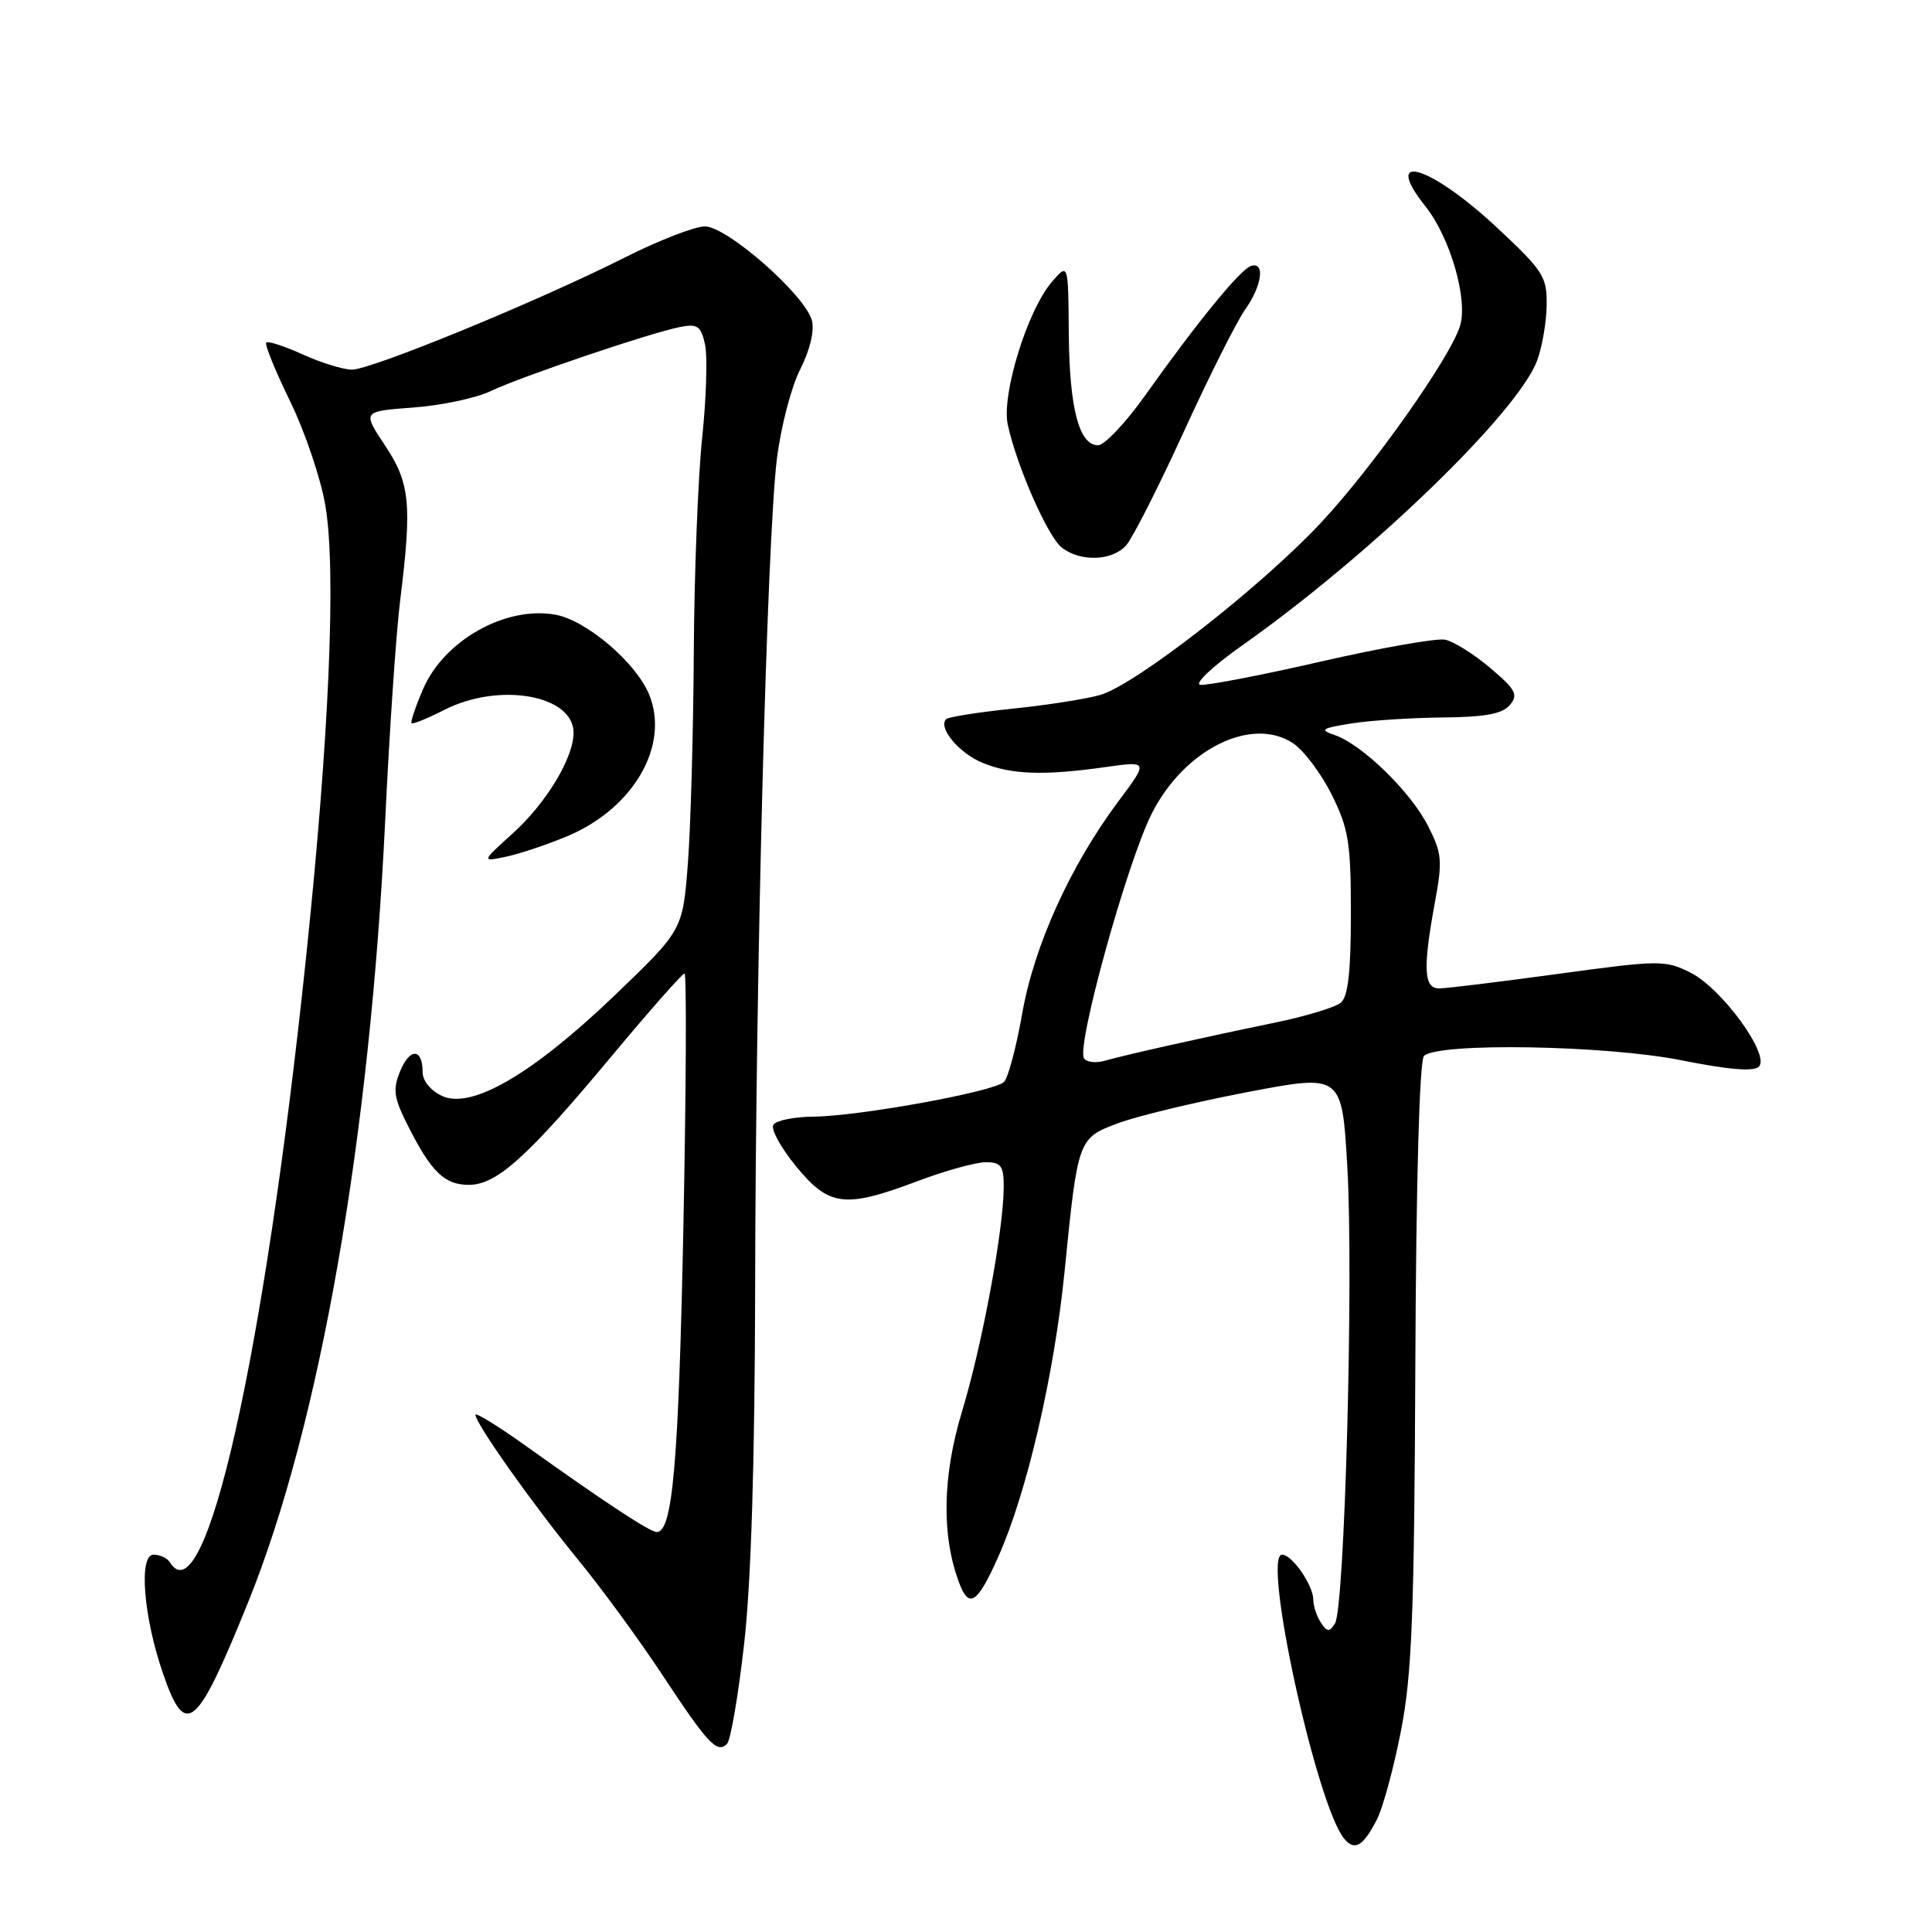 <?xml version="1.0" encoding="UTF-8" standalone="no"?>
<!DOCTYPE svg PUBLIC "-//W3C//DTD SVG 1.1//EN" "http://www.w3.org/Graphics/SVG/1.1/DTD/svg11.dtd" >
<svg xmlns="http://www.w3.org/2000/svg" xmlns:xlink="http://www.w3.org/1999/xlink" version="1.1" viewBox="0 0 256 256">
 <g >
 <path fill="currentColor"
d=" M 182.44 241.11 C 183.23 239.59 184.66 234.33 185.62 229.42 C 187.09 221.95 187.40 214.03 187.54 180.69 C 187.64 156.53 188.09 140.51 188.68 139.92 C 190.48 138.12 212.79 138.49 222.78 140.49 C 229.02 141.74 232.38 142.02 233.06 141.34 C 234.59 139.81 228.16 130.97 224.00 128.88 C 220.65 127.20 219.90 127.21 206.50 129.04 C 198.80 130.09 191.71 130.96 190.75 130.97 C 188.65 131.01 188.51 128.42 190.13 119.58 C 191.16 114.03 191.07 113.05 189.20 109.40 C 186.90 104.89 180.46 98.63 176.86 97.40 C 174.80 96.70 175.07 96.51 179.00 95.87 C 181.47 95.47 186.93 95.11 191.13 95.07 C 196.81 95.02 199.09 94.59 200.07 93.41 C 201.21 92.05 200.84 91.36 197.44 88.49 C 195.28 86.66 192.59 84.98 191.48 84.76 C 190.36 84.54 182.94 85.85 174.98 87.67 C 167.01 89.50 159.84 90.87 159.03 90.74 C 158.23 90.60 160.70 88.27 164.53 85.57 C 181.55 73.57 201.15 54.64 203.69 47.74 C 204.35 45.96 204.91 42.67 204.94 40.43 C 205.00 36.67 204.49 35.88 198.36 30.16 C 189.45 21.85 183.00 19.95 188.89 27.36 C 192.17 31.49 194.54 39.70 193.46 43.19 C 192.16 47.40 181.93 61.88 175.04 69.26 C 167.08 77.77 150.53 90.69 145.80 92.08 C 143.98 92.61 138.77 93.43 134.20 93.90 C 129.64 94.37 125.67 95.00 125.37 95.29 C 124.26 96.41 127.06 99.78 130.17 101.07 C 133.97 102.64 138.25 102.80 146.35 101.66 C 152.19 100.83 152.19 100.83 148.20 106.17 C 141.85 114.67 137.03 125.28 135.45 134.29 C 134.67 138.74 133.58 142.82 133.04 143.36 C 131.75 144.65 113.88 147.90 107.81 147.96 C 105.23 147.98 102.83 148.47 102.47 149.04 C 102.12 149.62 103.47 152.09 105.48 154.54 C 109.86 159.89 111.93 160.14 121.60 156.50 C 125.25 155.12 129.31 154.00 130.62 154.00 C 132.64 154.00 133.00 154.49 133.00 157.25 C 132.99 162.89 130.16 178.18 127.48 187.00 C 124.87 195.62 124.74 203.51 127.10 209.75 C 128.41 213.22 129.51 212.49 132.29 206.25 C 136.06 197.82 139.69 182.17 141.06 168.50 C 142.83 150.80 142.83 150.81 148.24 148.80 C 150.79 147.86 158.48 146.01 165.34 144.70 C 177.82 142.32 177.82 142.32 178.53 154.68 C 179.37 169.25 178.18 213.12 176.89 215.12 C 176.14 216.28 175.84 216.26 175.02 215.00 C 174.47 214.18 174.02 212.81 174.02 211.97 C 174.00 210.03 171.21 206.00 169.88 206.00 C 167.19 206.00 174.46 239.23 178.11 243.63 C 179.50 245.31 180.61 244.66 182.44 241.11 Z  M 98.60 217.85 C 99.53 209.68 100.02 193.66 100.06 170.50 C 100.12 128.76 101.63 71.54 102.94 60.82 C 103.46 56.60 104.85 51.26 106.02 48.96 C 107.30 46.46 107.93 43.85 107.59 42.49 C 106.75 39.15 96.35 30.00 93.40 30.00 C 92.05 30.00 87.25 31.87 82.73 34.15 C 71.22 39.95 49.17 49.00 46.62 48.98 C 45.46 48.97 42.52 48.06 40.10 46.96 C 37.68 45.86 35.51 45.16 35.28 45.39 C 35.04 45.62 36.47 49.13 38.45 53.19 C 40.42 57.24 42.53 63.47 43.12 67.03 C 44.57 75.65 43.62 97.67 40.54 127.00 C 34.99 179.87 27.17 214.56 22.50 207.00 C 22.16 206.45 21.19 206.00 20.35 206.00 C 18.35 206.00 19.00 214.22 21.60 221.75 C 24.59 230.44 26.03 229.24 32.90 212.25 C 42.38 188.80 49.04 150.74 51.05 108.50 C 51.60 96.95 52.48 83.94 53.02 79.59 C 54.61 66.76 54.34 64.02 51.00 59.00 C 48.01 54.50 48.01 54.50 54.75 54.00 C 58.46 53.73 63.08 52.75 65.00 51.83 C 69.05 49.90 86.24 44.08 90.15 43.32 C 92.42 42.88 92.89 43.21 93.42 45.65 C 93.76 47.22 93.59 52.77 93.04 58.00 C 92.49 63.23 91.99 76.05 91.93 86.50 C 91.87 96.95 91.52 109.49 91.15 114.37 C 90.47 123.24 90.47 123.24 81.45 131.89 C 70.56 142.32 62.52 147.01 58.60 145.23 C 57.09 144.54 56.00 143.22 56.00 142.08 C 56.00 138.90 54.33 138.80 53.04 141.90 C 52.02 144.37 52.16 145.41 54.04 149.14 C 57.13 155.28 58.90 157.00 62.12 157.00 C 65.82 157.00 69.90 153.32 81.09 139.89 C 86.08 133.90 90.41 129.00 90.70 129.00 C 90.99 129.00 90.92 144.19 90.55 162.75 C 89.91 194.03 89.12 203.00 87.02 203.00 C 86.12 203.00 80.19 199.10 69.75 191.64 C 66.04 188.99 63.00 187.11 63.00 187.47 C 63.00 188.60 70.61 199.36 76.49 206.53 C 79.63 210.36 84.73 217.32 87.81 222.00 C 93.85 231.15 95.02 232.38 96.34 231.06 C 96.81 230.59 97.83 224.64 98.60 217.85 Z  M 75.26 110.76 C 84.00 107.06 88.78 98.71 86.00 91.99 C 84.25 87.78 77.74 82.23 73.65 81.46 C 67.07 80.23 58.86 84.82 56.06 91.30 C 55.07 93.61 54.38 95.64 54.53 95.82 C 54.68 96.00 56.63 95.21 58.86 94.07 C 66.15 90.35 76.00 92.09 76.00 97.10 C 76.00 100.42 72.37 106.43 67.95 110.42 C 63.76 114.21 63.76 114.21 67.13 113.50 C 68.98 113.10 72.64 111.87 75.26 110.76 Z  M 149.23 72.25 C 150.08 71.29 153.52 64.51 156.87 57.18 C 160.22 49.86 163.87 42.59 164.98 41.03 C 167.23 37.86 167.67 34.61 165.75 35.25 C 164.33 35.72 158.69 42.62 151.77 52.35 C 149.18 56.01 146.35 59.00 145.50 59.00 C 142.98 59.00 141.70 54.10 141.62 44.16 C 141.55 34.83 141.55 34.83 139.38 37.35 C 136.14 41.11 132.69 52.29 133.53 56.25 C 134.71 61.74 138.86 71.18 140.73 72.59 C 143.22 74.49 147.41 74.32 149.23 72.25 Z  M 143.63 140.22 C 142.62 138.58 149.35 114.26 152.61 107.81 C 156.89 99.31 165.81 94.86 171.32 98.47 C 172.74 99.41 175.05 102.47 176.45 105.28 C 178.70 109.80 179.00 111.63 179.00 121.07 C 179.00 128.79 178.63 132.06 177.66 132.87 C 176.92 133.48 172.98 134.67 168.91 135.51 C 159.64 137.42 149.17 139.76 146.36 140.56 C 145.19 140.90 143.96 140.74 143.63 140.22 Z "/>
</g>
</svg>